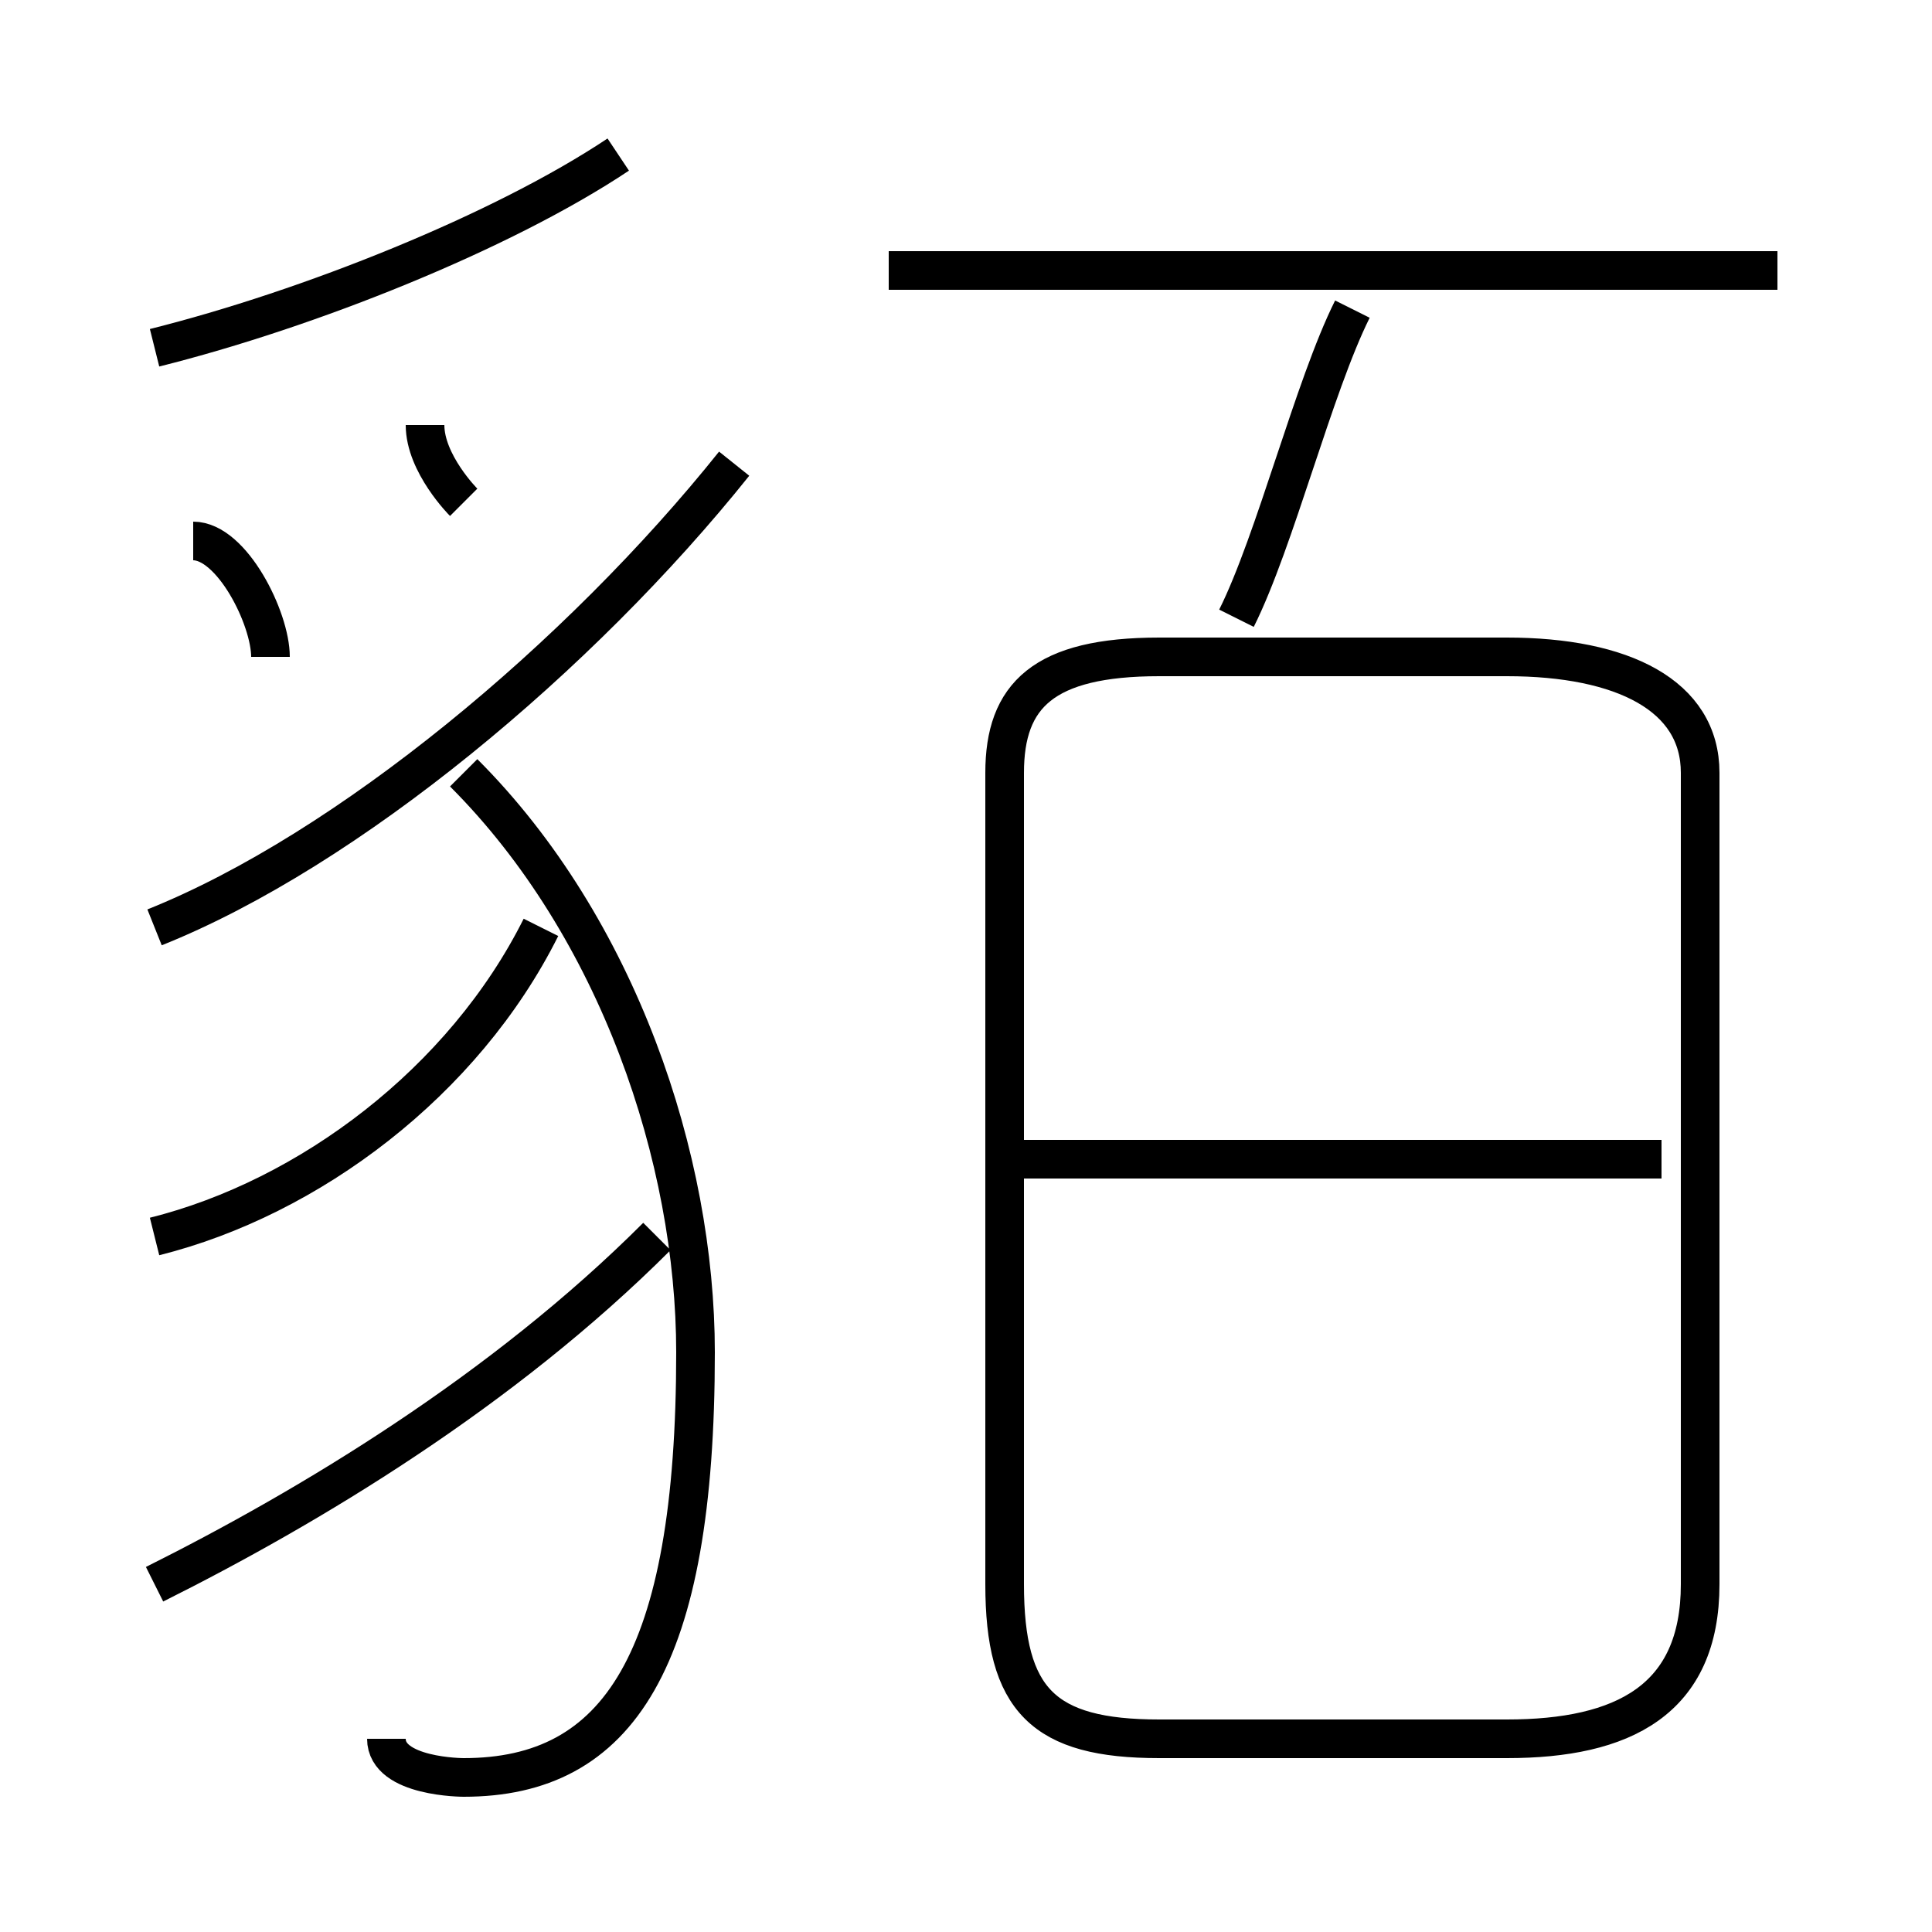 <?xml version='1.0' encoding='utf8'?>
<svg viewBox="0.0 -6.0 50.0 50.0" version="1.1" xmlns="http://www.w3.org/2000/svg">
<rect x="0.0" y="-6.0" width="50.0" height="50.0" fill="#808080" stroke="none"/>
<rect x="-1000" y="-1000" width="2000" height="2000" stroke="white" fill="white"/>
<g style="fill:white;stroke:#000000;  stroke-width:1">
<path d="M 30 1 L 39 1 C 42 1 44 0 44 -3 L 44 -24 C 44 -26 42 -27 39 -27 L 30 -27 C 27 -27 26 -26 26 -24 L 26 -3 C 26 0 27 1 30 1 Z M 4 -3 C 8 -5 13 -8 17 -12 M 4 -12 C 8 -13 12 -16 14 -20 M 10 1 C 10 2 12 2 12 2 C 16 2 18 -1 18 -9 C 18 -14 16 -20 12 -24 M 7 -27 C 7 -28 6 -30 5 -30 M 4 -20 C 9 -22 15 -27 19 -32 M 12 -31 C 12 -31 11 -32 11 -33 M 4 -35 C 8 -36 13 -38 16 -40 M 43 -14 L 26 -14 M 32 -28 C 33 -30 34 -34 35 -36 M 46 -37 L 23 -37" transform="translate(0.0 38.0)" />
</g>
</svg>